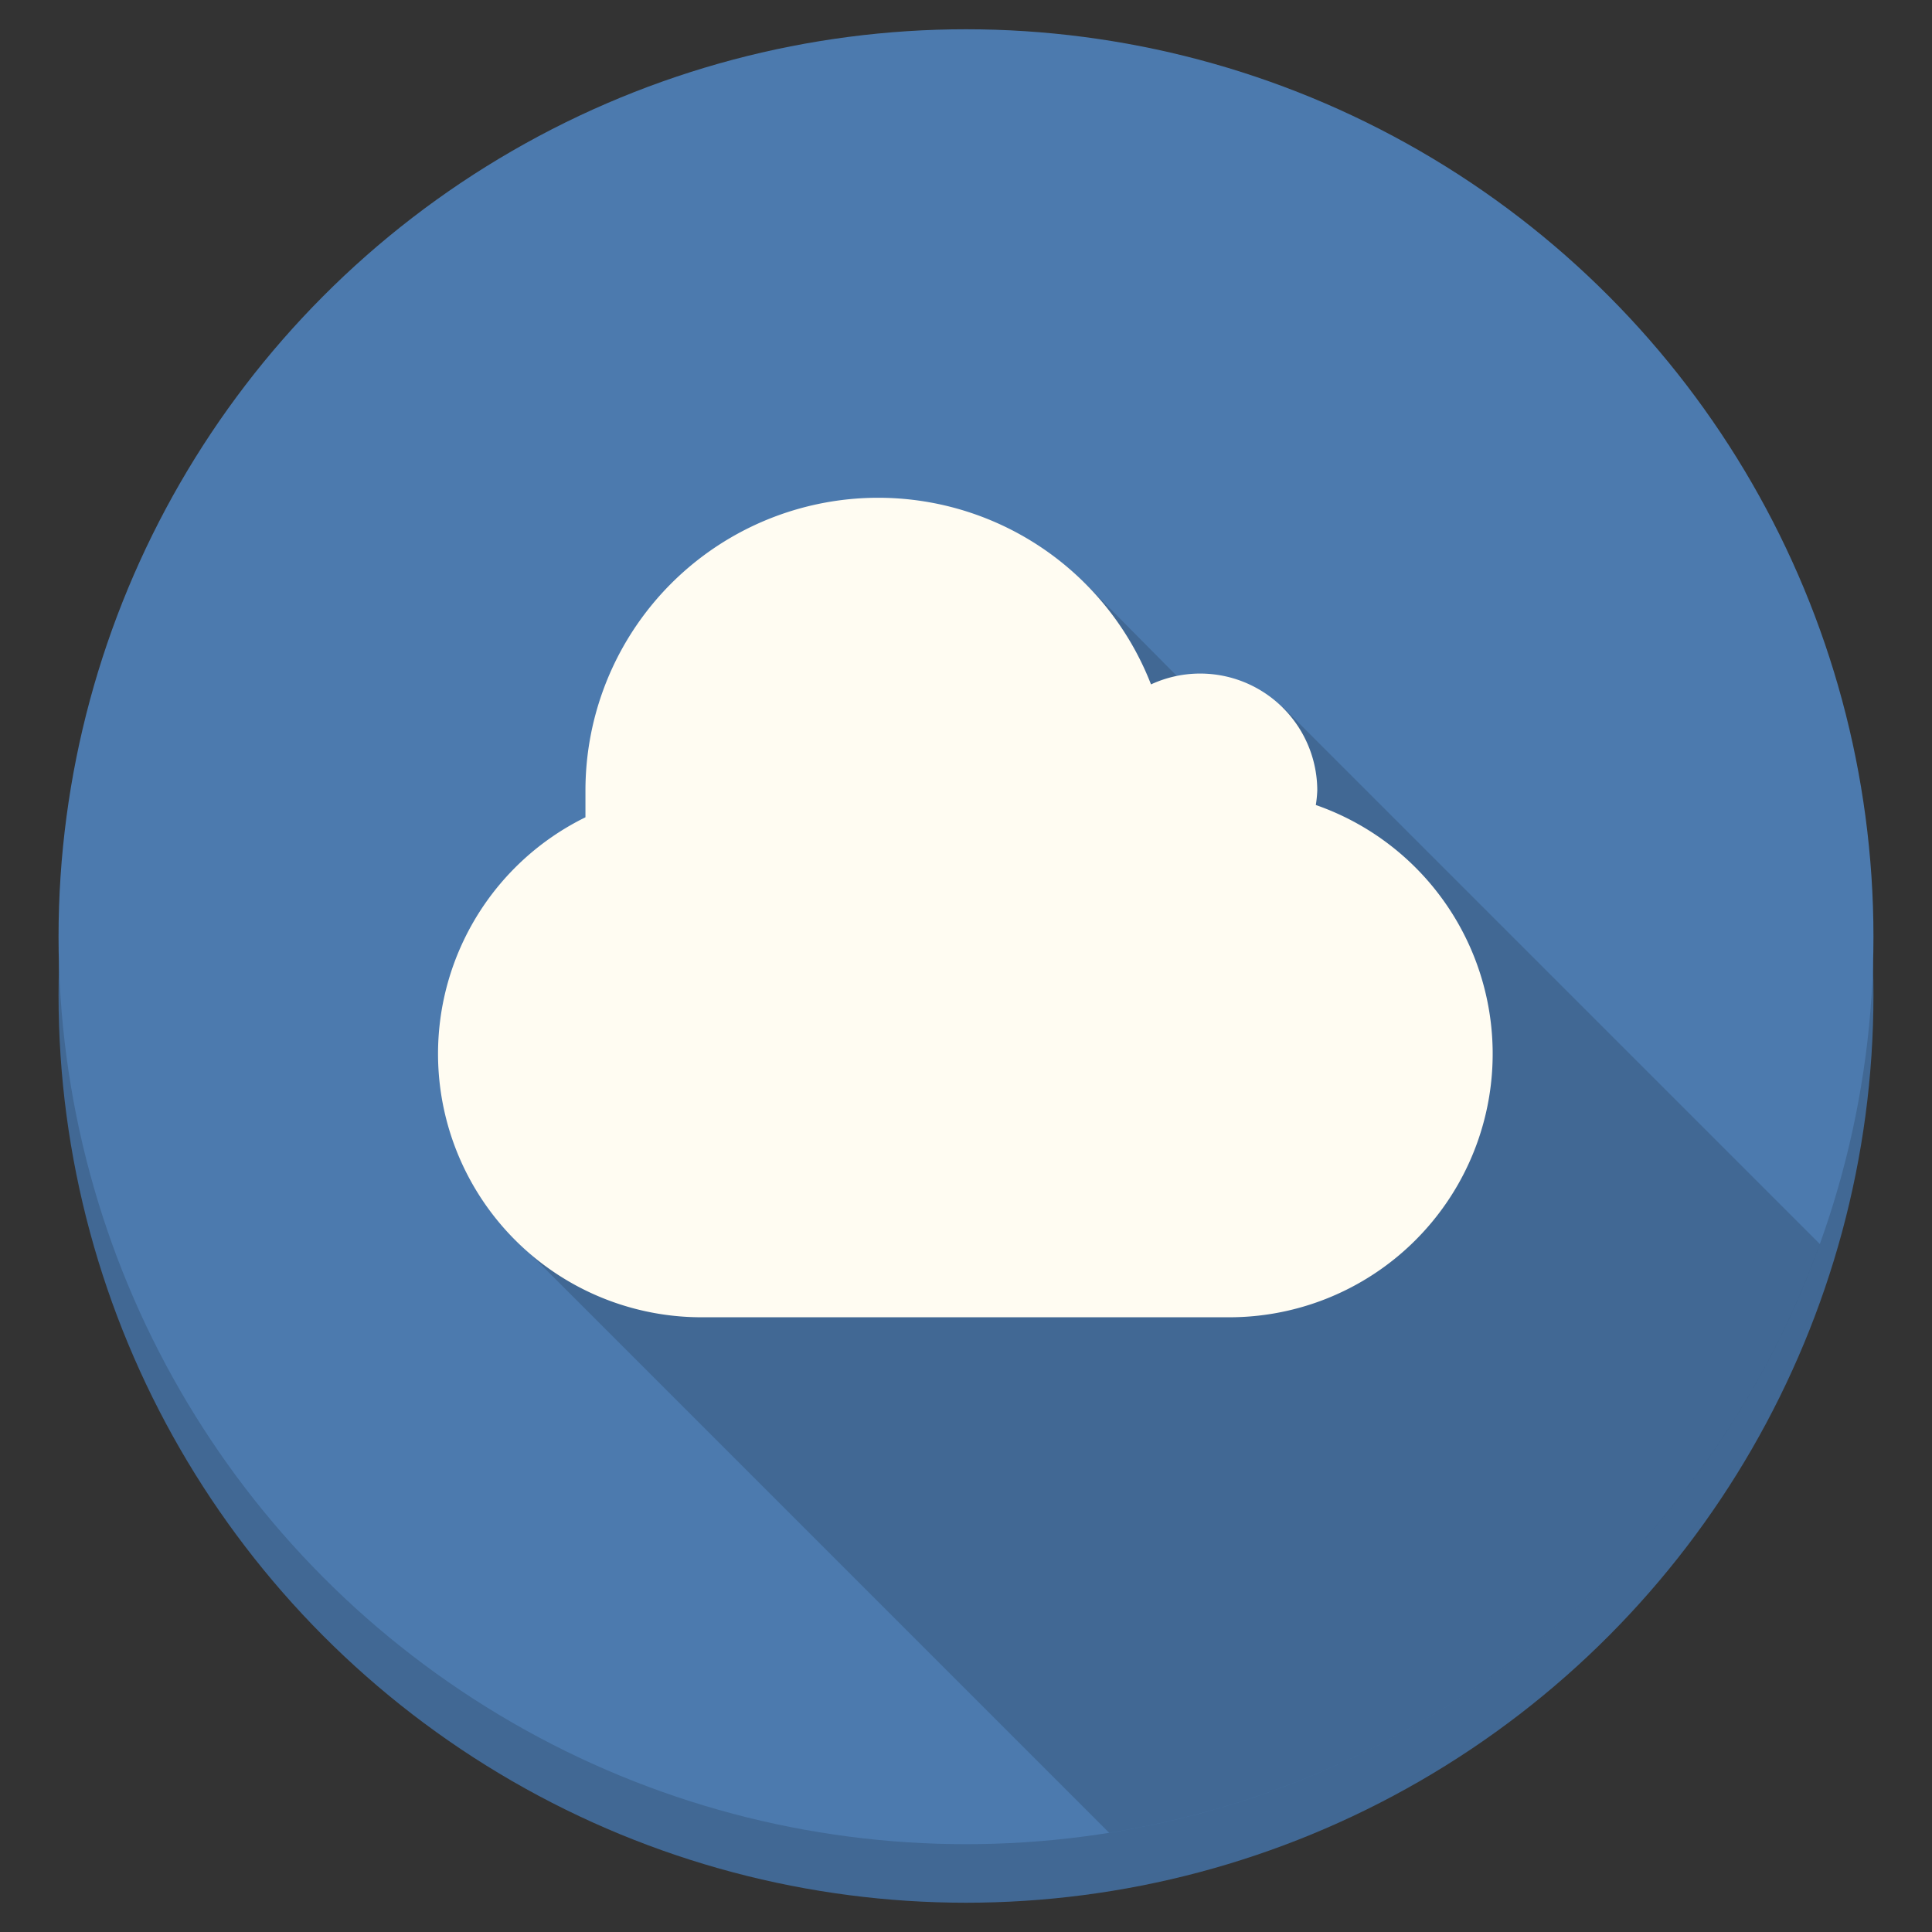 <svg id="Icons" xmlns="http://www.w3.org/2000/svg" viewBox="0 0 66 66"><rect x="0" y="0" width="66" height="66" fill="#333333" stroke="none"/><defs><style>.cls-1{fill:#416894;}.cls-2{fill:#4c7aae;}.cls-3{opacity:0.15;}.cls-4{fill:#fffcf2;}</style></defs><title>cloud</title><g id="Cloud"><g id="Circle_Shadow" data-name="Circle Shadow"><circle class="cls-1" cx="33" cy="34" r="31"/></g><g id="Circle"><circle class="cls-2" cx="33" cy="32" r="31"/></g><path id="Long_Shadow" data-name="Long Shadow" class="cls-3" d="M37.89,62.61A31,31,0,0,0,62.17,42.5L43.83,24.16,42.3,25.21l0,0L37,19.86l1.6,7.92-21,14.54Z"/><g id="Cloud-2" data-name="Cloud"><path class="cls-4" d="M44.95,27.5A4,4,0,0,0,45,27a4,4,0,0,0-5.68-3.62A10,10,0,0,0,20,27c0,.31,0,.62,0,.92A9,9,0,0,0,24,45H42a9,9,0,0,0,2.95-17.5Z"/></g></g></svg>